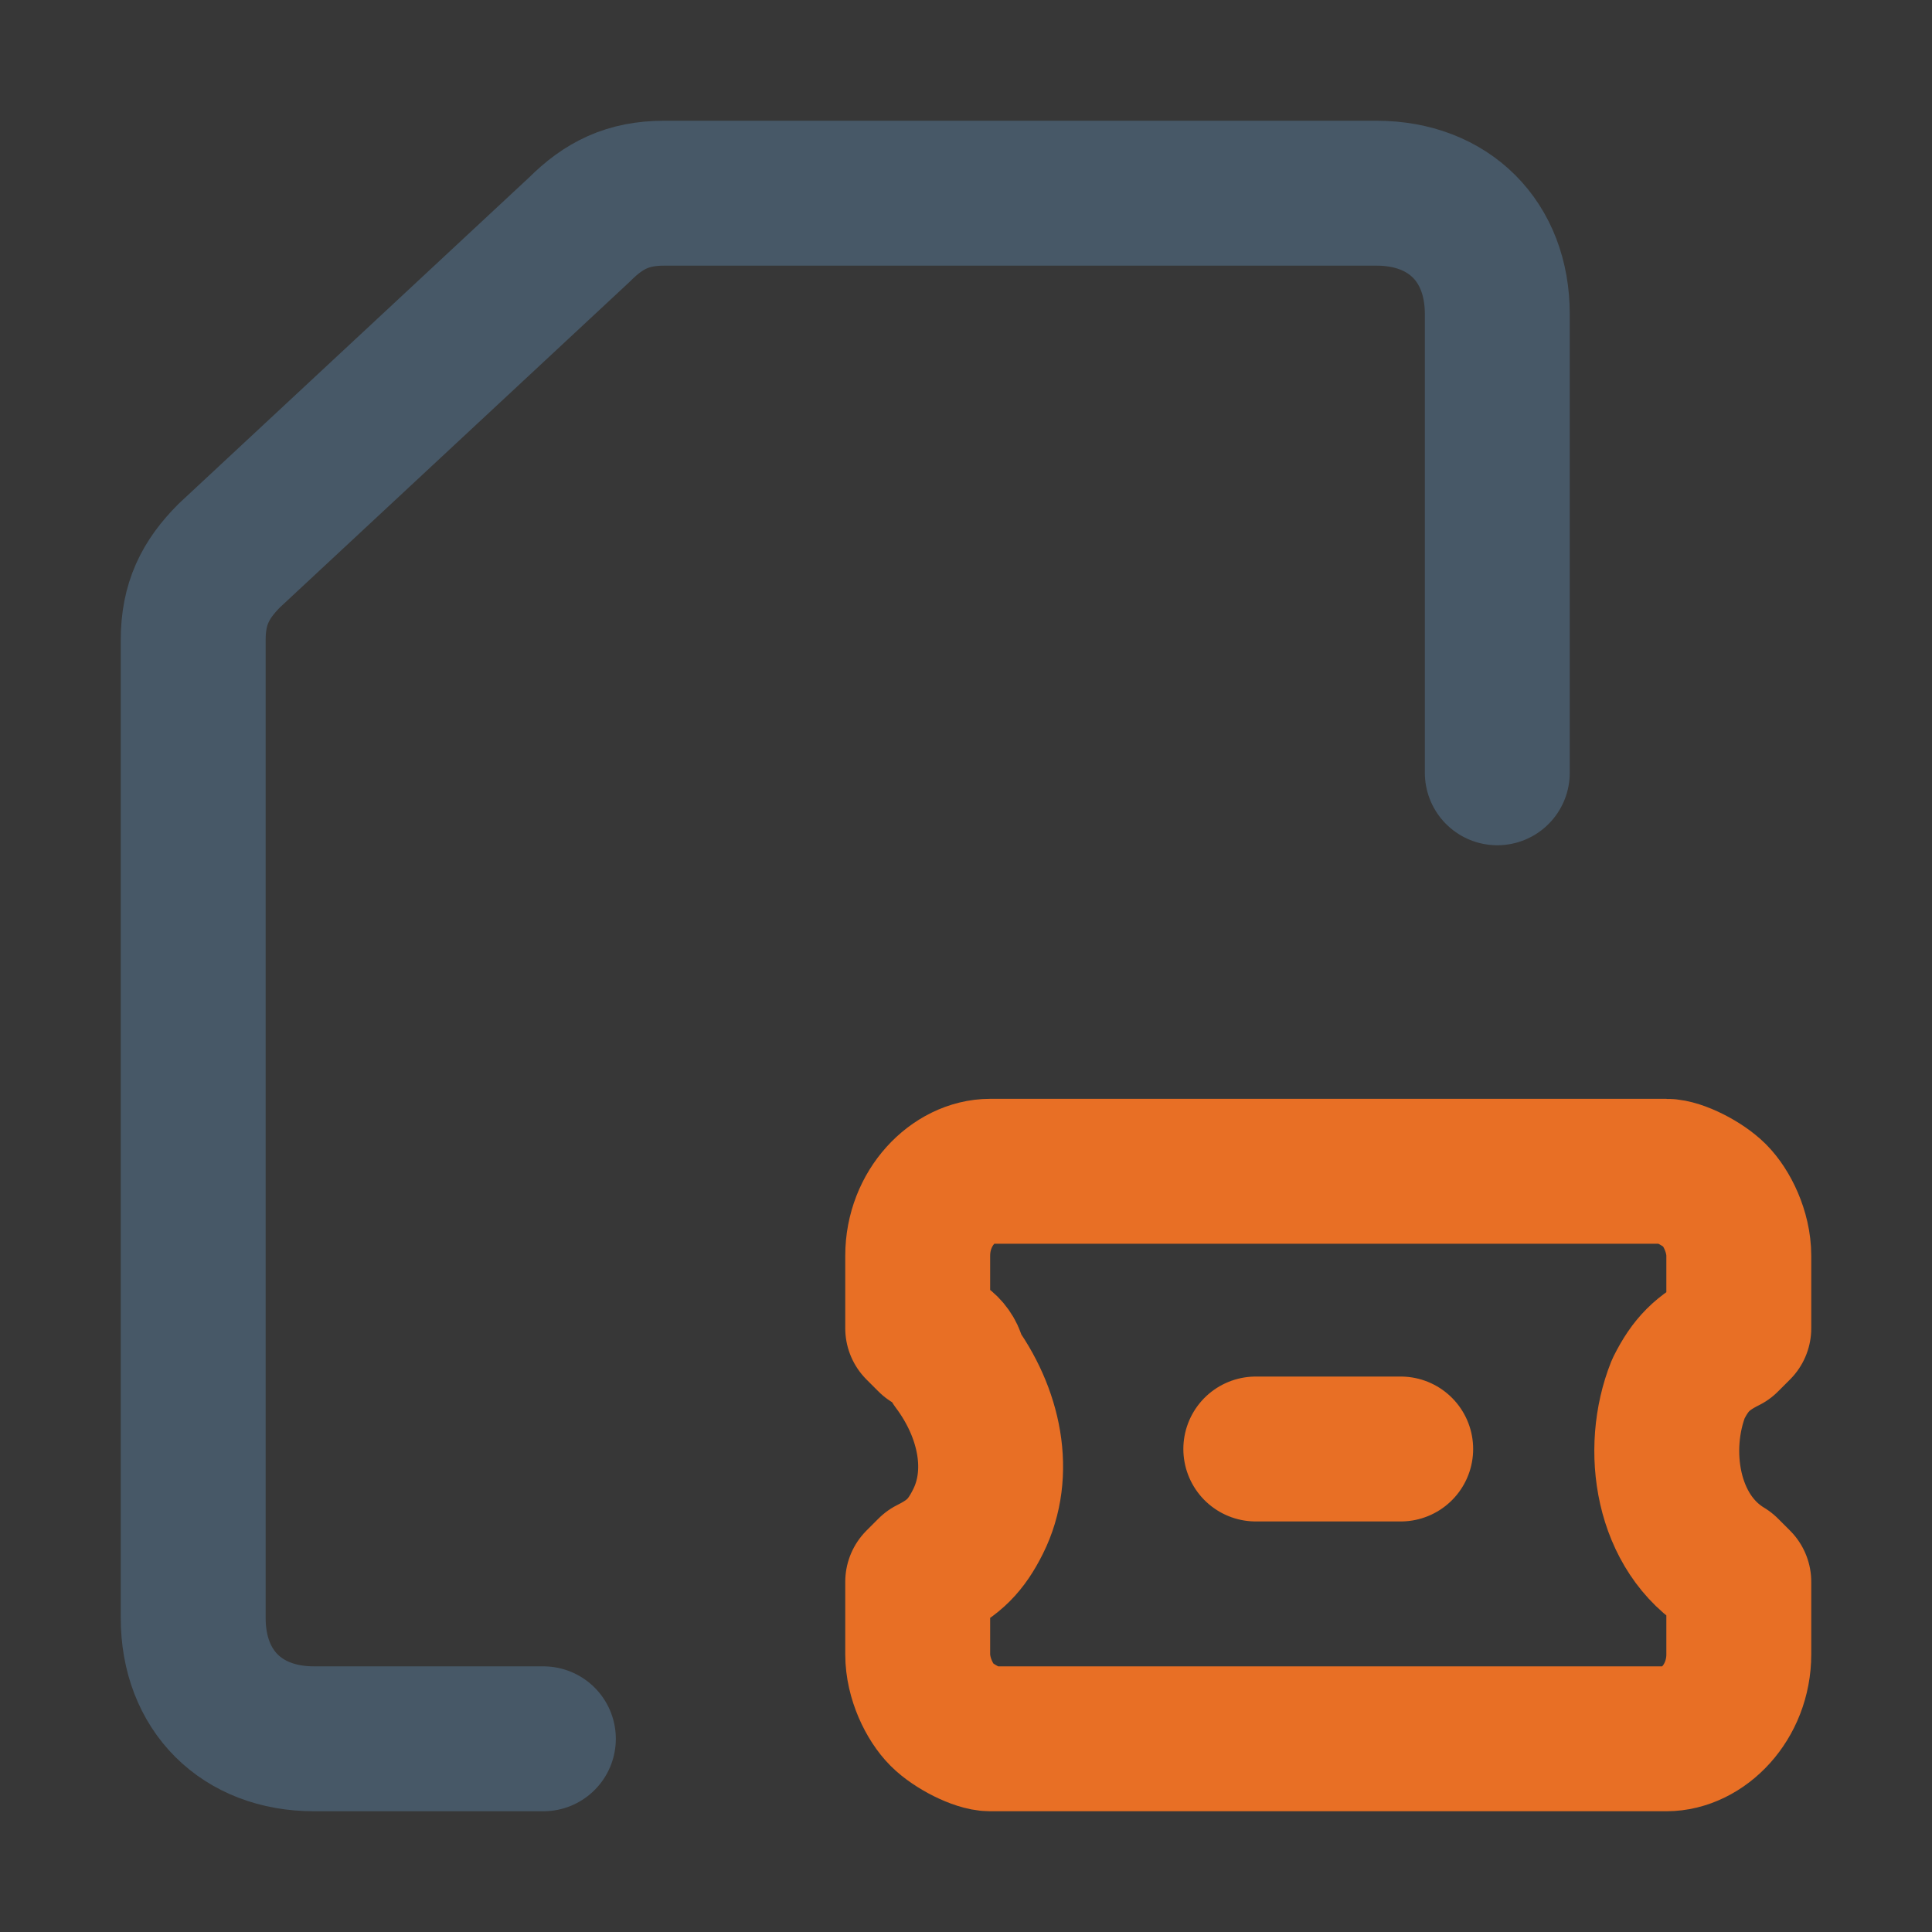 <svg xmlns="http://www.w3.org/2000/svg" width="24" height="24" fill="none"><rect width="100%" height="100%" fill="#333333" stroke="none"/><path fill="#fff" d="M24 0H0v24h24V0z" opacity=".01"/><path fill="#fff" d="M24 0H0v24h24V0z" opacity=".01"/><path stroke="#475867" stroke-linecap="round" stroke-linejoin="round" stroke-miterlimit="10" stroke-width="1.8" d="M6.75 21.6H3.9c-.9 0-1.5-.6-1.5-1.5V7.95c0-.45.15-.75.45-1.05L7.2 2.85c.3-.3.6-.45 1.05-.45h8.85c.9 0 1.5.6 1.5 1.5v5.7"/><path stroke="#E86F25" stroke-linecap="round" stroke-linejoin="round" stroke-miterlimit="10" stroke-width="1.8" d="M11.85 16.95c.45.6.6 1.35.3 1.95-.15.3-.3.45-.6.6l-.15.15v.9c0 .3.15.6.3.75.15.15.45.3.6.3h8.4c.45 0 .9-.45.9-1.05v-.9l-.15-.15c-.75-.45-.9-1.5-.6-2.25.15-.3.3-.45.6-.6l.15-.15v-.9c0-.3-.15-.6-.3-.75-.15-.15-.45-.3-.6-.3h-8.4c-.45 0-.9.45-.9 1.05v.9l.15.15c.15 0 .3.15.3.3zM15.6 18h1.8"/></svg>
